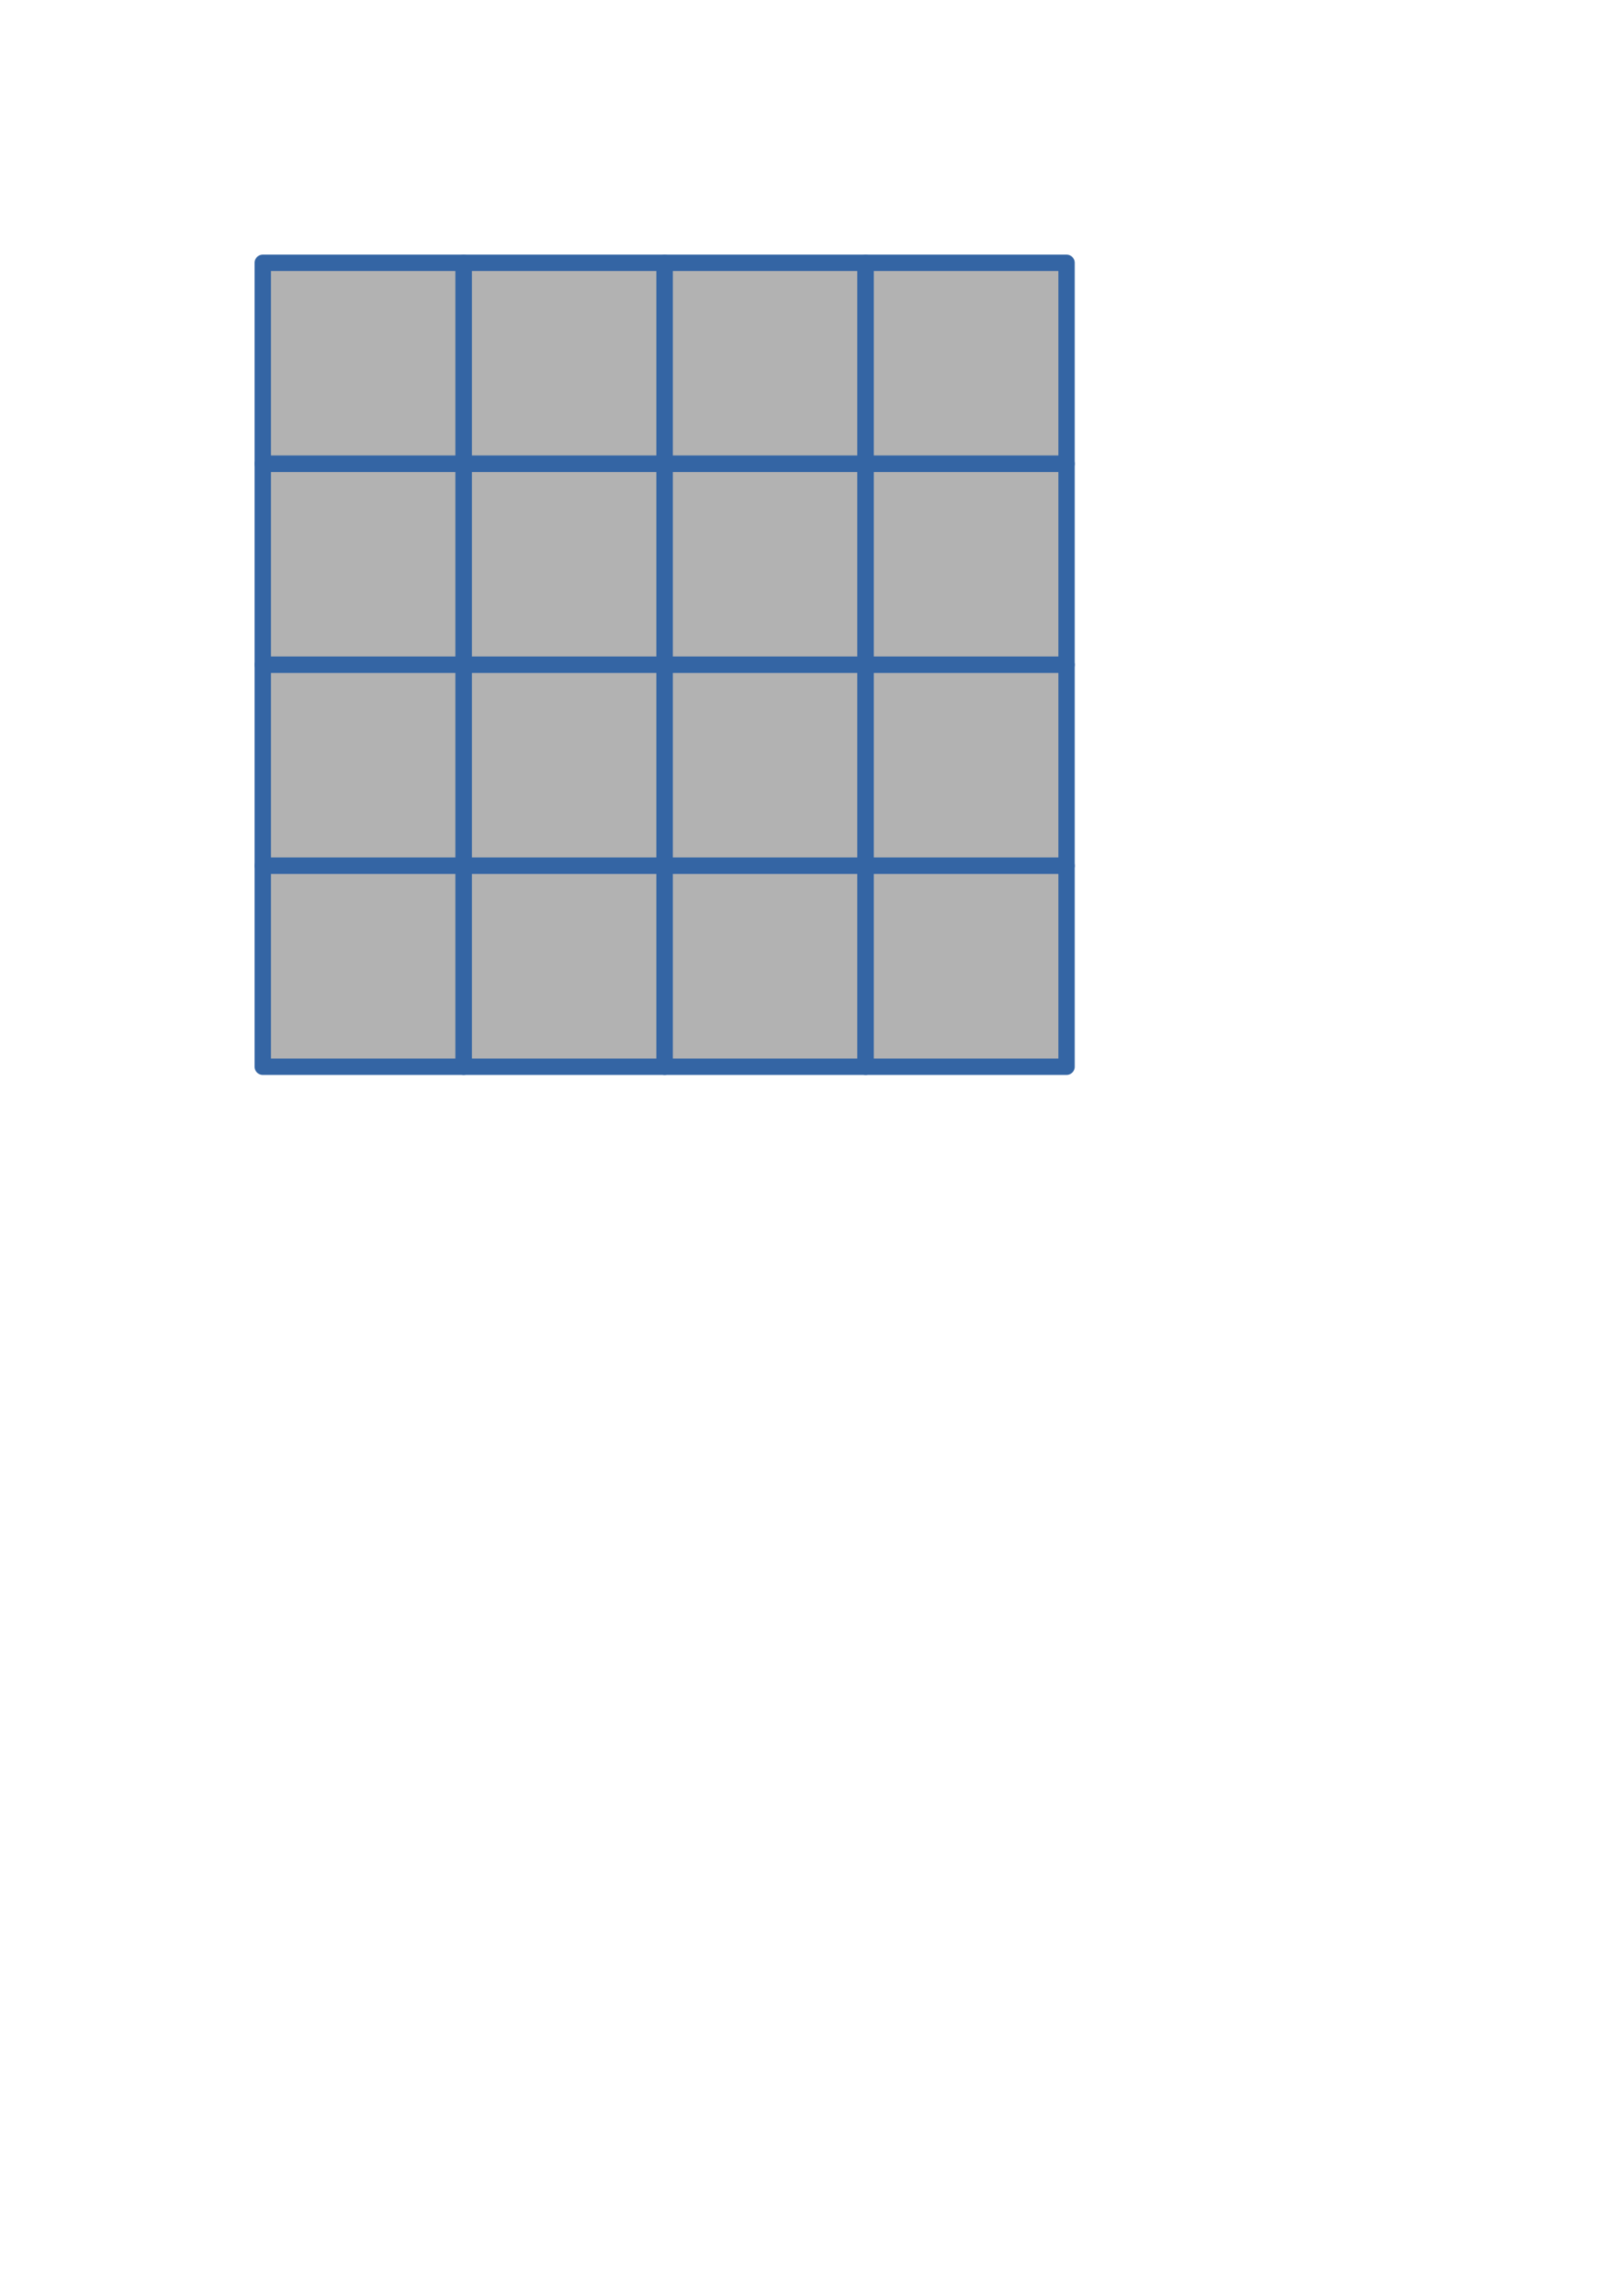 <?xml version="1.0" encoding="UTF-8"?>
<!DOCTYPE svg PUBLIC "-//W3C//DTD SVG 1.1//EN" "http://www.w3.org/Graphics/SVG/1.1/DTD/svg11.dtd">
<svg version="1.2" width="210mm" height="297mm" viewBox="0 0 21000 29700" preserveAspectRatio="xMidYMid" fill-rule="evenodd" stroke-width="28.222" stroke-linejoin="round" xmlns="http://www.w3.org/2000/svg" xmlns:ooo="http://xml.openoffice.org/svg/export" xmlns:xlink="http://www.w3.org/1999/xlink" xmlns:presentation="http://sun.com/xmlns/staroffice/presentation" xmlns:smil="http://www.w3.org/2001/SMIL20/" xmlns:anim="urn:oasis:names:tc:opendocument:xmlns:animation:1.0" xml:space="preserve">
 <defs class="ClipPathGroup">
  <clipPath id="presentation_clip_path" clipPathUnits="userSpaceOnUse">
   <rect x="0" y="0" width="21000" height="29700"/>
  </clipPath>
  <clipPath id="presentation_clip_path_shrink" clipPathUnits="userSpaceOnUse">
   <rect x="21" y="29" width="20958" height="29641"/>
  </clipPath>
 </defs>
 <defs class="TextShapeIndex">
  <g ooo:slide="id1" ooo:id-list="id3 id4 id5 id6 id7 id8 id9 id10 id11 id12 id13 id14 id15 id16 id17 id18"/>
 </defs>
 <defs class="EmbeddedBulletChars">
  <g id="bullet-char-template-57356" transform="scale(0,-0)">
   <path d="M 580,1141 L 1163,571 580,0 -4,571 580,1141 Z"/>
  </g>
  <g id="bullet-char-template-57354" transform="scale(0,-0)">
   <path d="M 8,1128 L 1137,1128 1137,0 8,0 8,1128 Z"/>
  </g>
  <g id="bullet-char-template-10146" transform="scale(0,-0)">
   <path d="M 174,0 L 602,739 174,1481 1456,739 174,0 Z M 1358,739 L 309,1346 659,739 1358,739 Z"/>
  </g>
  <g id="bullet-char-template-10132" transform="scale(0,-0)">
   <path d="M 2015,739 L 1276,0 717,0 1260,543 174,543 174,936 1260,936 717,1481 1274,1481 2015,739 Z"/>
  </g>
  <g id="bullet-char-template-10007" transform="scale(0,-0)">
   <path d="M 0,-2 C -7,14 -16,27 -25,37 L 356,567 C 262,823 215,952 215,954 215,979 228,992 255,992 264,992 276,990 289,987 310,991 331,999 354,1012 L 381,999 492,748 772,1049 836,1024 860,1049 C 881,1039 901,1025 922,1006 886,937 835,863 770,784 769,783 710,716 594,584 L 774,223 C 774,196 753,168 711,139 L 727,119 C 717,90 699,76 672,76 641,76 570,178 457,381 L 164,-76 C 142,-110 111,-127 72,-127 30,-127 9,-110 8,-76 1,-67 -2,-52 -2,-32 -2,-23 -1,-13 0,-2 Z"/>
  </g>
  <g id="bullet-char-template-10004" transform="scale(0,-0)">
   <path d="M 285,-33 C 182,-33 111,30 74,156 52,228 41,333 41,471 41,549 55,616 82,672 116,743 169,778 240,778 293,778 328,747 346,684 L 369,508 C 377,444 397,411 428,410 L 1163,1116 C 1174,1127 1196,1133 1229,1133 1271,1133 1292,1118 1292,1087 L 1292,965 C 1292,929 1282,901 1262,881 L 442,47 C 390,-6 338,-33 285,-33 Z"/>
  </g>
  <g id="bullet-char-template-9679" transform="scale(0,-0)">
   <path d="M 813,0 C 632,0 489,54 383,161 276,268 223,411 223,592 223,773 276,916 383,1023 489,1130 632,1184 813,1184 992,1184 1136,1130 1245,1023 1353,916 1407,772 1407,592 1407,412 1353,268 1245,161 1136,54 992,0 813,0 Z"/>
  </g>
  <g id="bullet-char-template-8226" transform="scale(0,-0)">
   <path d="M 346,457 C 273,457 209,483 155,535 101,586 74,649 74,723 74,796 101,859 155,911 209,963 273,989 346,989 419,989 480,963 531,910 582,859 608,796 608,723 608,648 583,586 532,535 482,483 420,457 346,457 Z"/>
  </g>
  <g id="bullet-char-template-8211" transform="scale(0,-0)">
   <path d="M -4,459 L 1135,459 1135,606 -4,606 -4,459 Z"/>
  </g>
  <g id="bullet-char-template-61548" transform="scale(0,-0)">
   <path d="M 173,740 C 173,903 231,1043 346,1159 462,1274 601,1332 765,1332 928,1332 1067,1274 1183,1159 1299,1043 1357,903 1357,740 1357,577 1299,437 1183,322 1067,206 928,148 765,148 601,148 462,206 346,322 231,437 173,577 173,740 Z"/>
  </g>
 </defs>
 <g>
  <g id="id2" class="Master_Slide">
   <g id="bg-id2" class="Background"/>
   <g id="bo-id2" class="BackgroundObjects"/>
  </g>
 </g>
 <g class="SlideGroup">
  <g>
   <g id="container-id1">
    <g id="id1" class="Slide" clip-path="url(#presentation_clip_path)">
     <g class="Page">
      <g class="com.sun.star.drawing.CustomShape">
       <g id="id3">
        <rect class="BoundingBox" stroke="none" fill="none" x="3294" y="3294" width="2813" height="2813"/>
        <path fill="rgb(178,178,178)" stroke="none" d="M 4700,6000 L 3400,6000 3400,3400 6000,3400 6000,6000 4700,6000 Z"/>
        <path fill="none" stroke="rgb(52,101,164)" stroke-width="212" stroke-linejoin="round" d="M 4700,6000 L 3400,6000 3400,3400 6000,3400 6000,6000 4700,6000 Z"/>
       </g>
      </g>
      <g class="com.sun.star.drawing.CustomShape">
       <g id="id4">
        <rect class="BoundingBox" stroke="none" fill="none" x="5894" y="3294" width="2813" height="2813"/>
        <path fill="rgb(178,178,178)" stroke="none" d="M 7300,6000 L 6000,6000 6000,3400 8600,3400 8600,6000 7300,6000 Z"/>
        <path fill="none" stroke="rgb(52,101,164)" stroke-width="212" stroke-linejoin="round" d="M 7300,6000 L 6000,6000 6000,3400 8600,3400 8600,6000 7300,6000 Z"/>
       </g>
      </g>
      <g class="com.sun.star.drawing.CustomShape">
       <g id="id5">
        <rect class="BoundingBox" stroke="none" fill="none" x="8494" y="3294" width="2813" height="2813"/>
        <path fill="rgb(178,178,178)" stroke="none" d="M 9900,6000 L 8600,6000 8600,3400 11200,3400 11200,6000 9900,6000 Z"/>
        <path fill="none" stroke="rgb(52,101,164)" stroke-width="212" stroke-linejoin="round" d="M 9900,6000 L 8600,6000 8600,3400 11200,3400 11200,6000 9900,6000 Z"/>
       </g>
      </g>
      <g class="com.sun.star.drawing.CustomShape">
       <g id="id6">
        <rect class="BoundingBox" stroke="none" fill="none" x="11094" y="3294" width="2813" height="2813"/>
        <path fill="rgb(178,178,178)" stroke="none" d="M 12500,6000 L 11200,6000 11200,3400 13800,3400 13800,6000 12500,6000 Z"/>
        <path fill="none" stroke="rgb(52,101,164)" stroke-width="212" stroke-linejoin="round" d="M 12500,6000 L 11200,6000 11200,3400 13800,3400 13800,6000 12500,6000 Z"/>
       </g>
      </g>
      <g class="com.sun.star.drawing.CustomShape">
       <g id="id7">
        <rect class="BoundingBox" stroke="none" fill="none" x="3294" y="5894" width="2813" height="2813"/>
        <path fill="rgb(178,178,178)" stroke="none" d="M 4700,8600 L 3400,8600 3400,6000 6000,6000 6000,8600 4700,8600 Z"/>
        <path fill="none" stroke="rgb(52,101,164)" stroke-width="212" stroke-linejoin="round" d="M 4700,8600 L 3400,8600 3400,6000 6000,6000 6000,8600 4700,8600 Z"/>
       </g>
      </g>
      <g class="com.sun.star.drawing.CustomShape">
       <g id="id8">
        <rect class="BoundingBox" stroke="none" fill="none" x="5894" y="5894" width="2813" height="2813"/>
        <path fill="rgb(178,178,178)" stroke="none" d="M 7300,8600 L 6000,8600 6000,6000 8600,6000 8600,8600 7300,8600 Z"/>
        <path fill="none" stroke="rgb(52,101,164)" stroke-width="212" stroke-linejoin="round" d="M 7300,8600 L 6000,8600 6000,6000 8600,6000 8600,8600 7300,8600 Z"/>
       </g>
      </g>
      <g class="com.sun.star.drawing.CustomShape">
       <g id="id9">
        <rect class="BoundingBox" stroke="none" fill="none" x="8494" y="5894" width="2813" height="2813"/>
        <path fill="rgb(178,178,178)" stroke="none" d="M 9900,8600 L 8600,8600 8600,6000 11200,6000 11200,8600 9900,8600 Z"/>
        <path fill="none" stroke="rgb(52,101,164)" stroke-width="212" stroke-linejoin="round" d="M 9900,8600 L 8600,8600 8600,6000 11200,6000 11200,8600 9900,8600 Z"/>
       </g>
      </g>
      <g class="com.sun.star.drawing.CustomShape">
       <g id="id10">
        <rect class="BoundingBox" stroke="none" fill="none" x="11094" y="5894" width="2813" height="2813"/>
        <path fill="rgb(178,178,178)" stroke="none" d="M 12500,8600 L 11200,8600 11200,6000 13800,6000 13800,8600 12500,8600 Z"/>
        <path fill="none" stroke="rgb(52,101,164)" stroke-width="212" stroke-linejoin="round" d="M 12500,8600 L 11200,8600 11200,6000 13800,6000 13800,8600 12500,8600 Z"/>
       </g>
      </g>
      <g class="com.sun.star.drawing.CustomShape">
       <g id="id11">
        <rect class="BoundingBox" stroke="none" fill="none" x="3294" y="8494" width="2813" height="2813"/>
        <path fill="rgb(178,178,178)" stroke="none" d="M 4700,11200 L 3400,11200 3400,8600 6000,8600 6000,11200 4700,11200 Z"/>
        <path fill="none" stroke="rgb(52,101,164)" stroke-width="212" stroke-linejoin="round" d="M 4700,11200 L 3400,11200 3400,8600 6000,8600 6000,11200 4700,11200 Z"/>
       </g>
      </g>
      <g class="com.sun.star.drawing.CustomShape">
       <g id="id12">
        <rect class="BoundingBox" stroke="none" fill="none" x="5894" y="8494" width="2813" height="2813"/>
        <path fill="rgb(178,178,178)" stroke="none" d="M 7300,11200 L 6000,11200 6000,8600 8600,8600 8600,11200 7300,11200 Z"/>
        <path fill="none" stroke="rgb(52,101,164)" stroke-width="212" stroke-linejoin="round" d="M 7300,11200 L 6000,11200 6000,8600 8600,8600 8600,11200 7300,11200 Z"/>
       </g>
      </g>
      <g class="com.sun.star.drawing.CustomShape">
       <g id="id13">
        <rect class="BoundingBox" stroke="none" fill="none" x="8494" y="8494" width="2813" height="2813"/>
        <path fill="rgb(178,178,178)" stroke="none" d="M 9900,11200 L 8600,11200 8600,8600 11200,8600 11200,11200 9900,11200 Z"/>
        <path fill="none" stroke="rgb(52,101,164)" stroke-width="212" stroke-linejoin="round" d="M 9900,11200 L 8600,11200 8600,8600 11200,8600 11200,11200 9900,11200 Z"/>
       </g>
      </g>
      <g class="com.sun.star.drawing.CustomShape">
       <g id="id14">
        <rect class="BoundingBox" stroke="none" fill="none" x="11094" y="8494" width="2813" height="2813"/>
        <path fill="rgb(178,178,178)" stroke="none" d="M 12500,11200 L 11200,11200 11200,8600 13800,8600 13800,11200 12500,11200 Z"/>
        <path fill="none" stroke="rgb(52,101,164)" stroke-width="212" stroke-linejoin="round" d="M 12500,11200 L 11200,11200 11200,8600 13800,8600 13800,11200 12500,11200 Z"/>
       </g>
      </g>
      <g class="com.sun.star.drawing.CustomShape">
       <g id="id15">
        <rect class="BoundingBox" stroke="none" fill="none" x="3294" y="11094" width="2813" height="2813"/>
        <path fill="rgb(178,178,178)" stroke="none" d="M 4700,13800 L 3400,13800 3400,11200 6000,11200 6000,13800 4700,13800 Z"/>
        <path fill="none" stroke="rgb(52,101,164)" stroke-width="212" stroke-linejoin="round" d="M 4700,13800 L 3400,13800 3400,11200 6000,11200 6000,13800 4700,13800 Z"/>
       </g>
      </g>
      <g class="com.sun.star.drawing.CustomShape">
       <g id="id16">
        <rect class="BoundingBox" stroke="none" fill="none" x="5894" y="11094" width="2813" height="2813"/>
        <path fill="rgb(178,178,178)" stroke="none" d="M 7300,13800 L 6000,13800 6000,11200 8600,11200 8600,13800 7300,13800 Z"/>
        <path fill="none" stroke="rgb(52,101,164)" stroke-width="212" stroke-linejoin="round" d="M 7300,13800 L 6000,13800 6000,11200 8600,11200 8600,13800 7300,13800 Z"/>
       </g>
      </g>
      <g class="com.sun.star.drawing.CustomShape">
       <g id="id17">
        <rect class="BoundingBox" stroke="none" fill="none" x="8494" y="11094" width="2813" height="2813"/>
        <path fill="rgb(178,178,178)" stroke="none" d="M 9900,13800 L 8600,13800 8600,11200 11200,11200 11200,13800 9900,13800 Z"/>
        <path fill="none" stroke="rgb(52,101,164)" stroke-width="212" stroke-linejoin="round" d="M 9900,13800 L 8600,13800 8600,11200 11200,11200 11200,13800 9900,13800 Z"/>
       </g>
      </g>
      <g class="com.sun.star.drawing.CustomShape">
       <g id="id18">
        <rect class="BoundingBox" stroke="none" fill="none" x="11094" y="11094" width="2813" height="2813"/>
        <path fill="rgb(178,178,178)" stroke="none" d="M 12500,13800 L 11200,13800 11200,11200 13800,11200 13800,13800 12500,13800 Z"/>
        <path fill="none" stroke="rgb(52,101,164)" stroke-width="212" stroke-linejoin="round" d="M 12500,13800 L 11200,13800 11200,11200 13800,11200 13800,13800 12500,13800 Z"/>
       </g>
      </g>
     </g>
    </g>
   </g>
  </g>
 </g>
</svg>